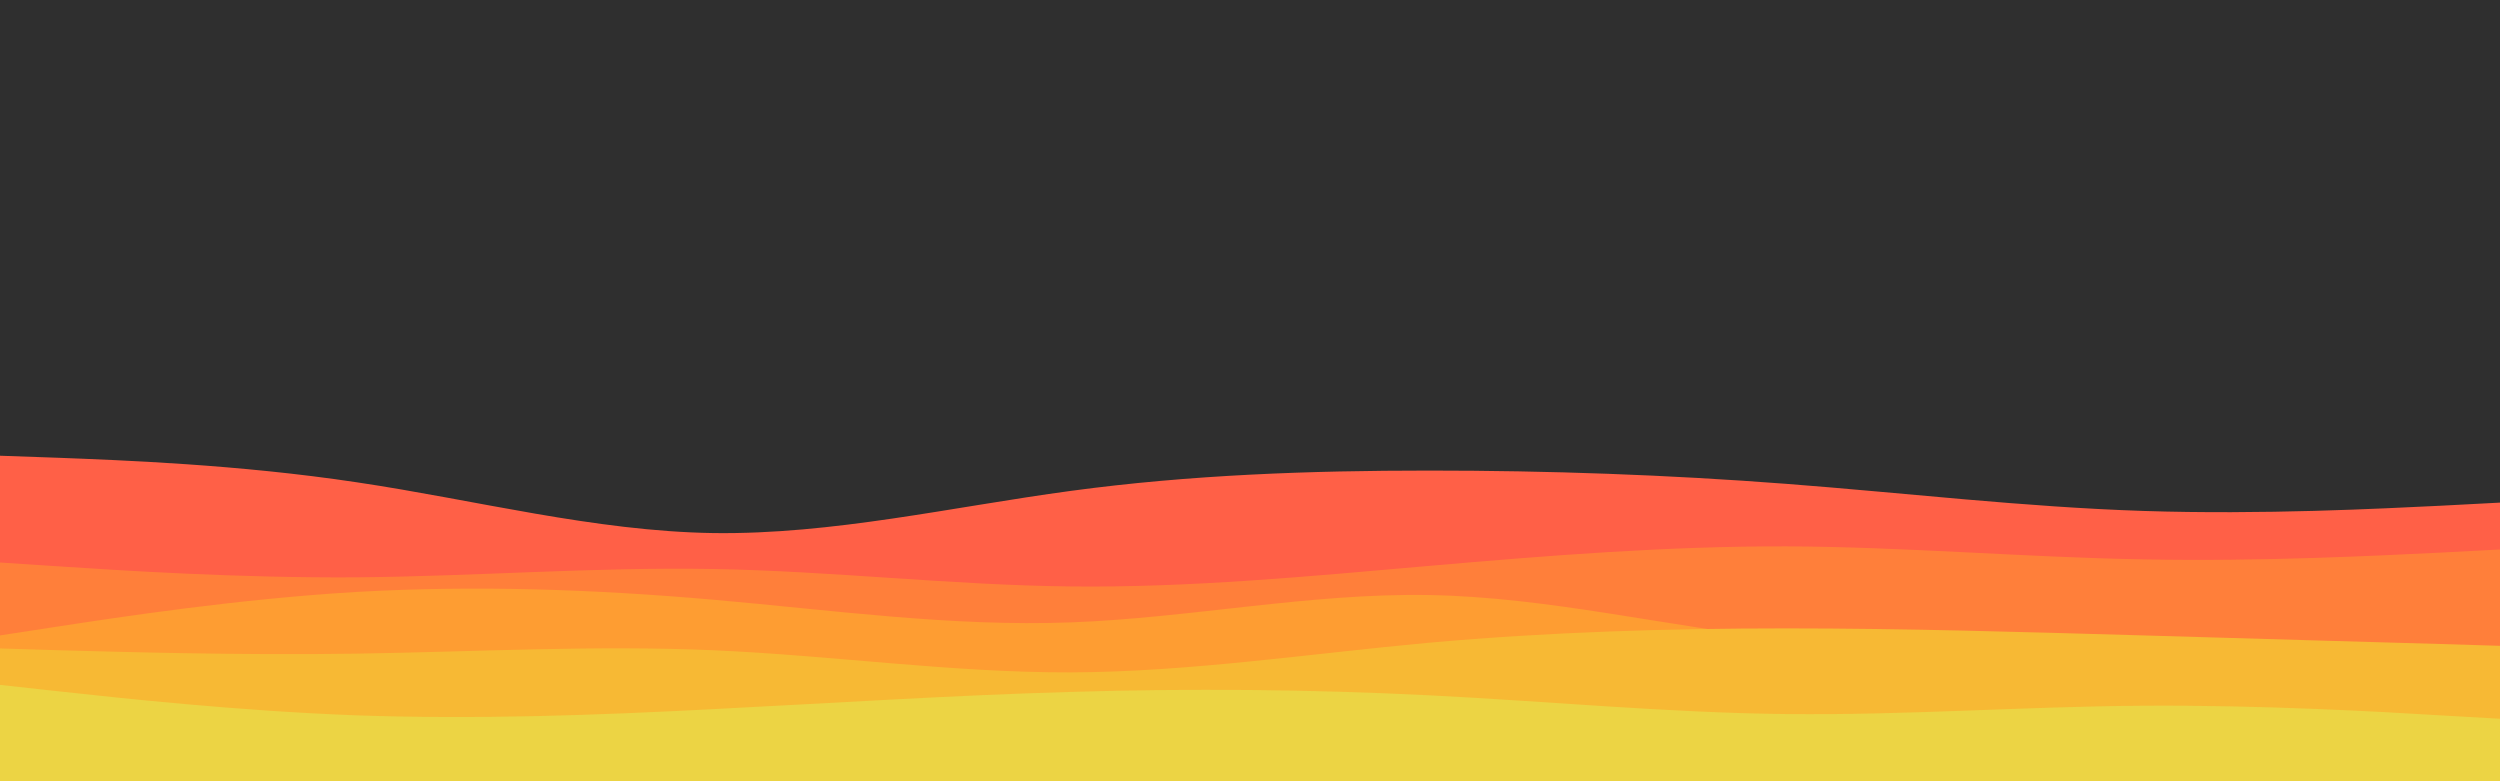 <svg id="visual" viewBox="0 0 960 300" width="960" height="300" xmlns="http://www.w3.org/2000/svg" xmlns:xlink="http://www.w3.org/1999/xlink" version="1.1"><rect x="0" y="0" width="960" height="300" fill="#2f2f2f"></rect><path d="M0 175L22.8 175.8C45.7 176.7 91.3 178.3 137 185.2C182.7 192 228.3 204 274 204.7C319.7 205.3 365.3 194.7 411.2 188.5C457 182.3 503 180.7 548.8 180.7C594.7 180.7 640.3 182.3 686 185.8C731.7 189.3 777.3 194.7 823 196.2C868.7 197.7 914.3 195.3 937.2 194.2L960 193L960 301L937.2 301C914.3 301 868.7 301 823 301C777.3 301 731.7 301 686 301C640.3 301 594.7 301 548.8 301C503 301 457 301 411.2 301C365.3 301 319.7 301 274 301C228.3 301 182.7 301 137 301C91.3 301 45.7 301 22.8 301L0 301Z" fill="#ff6047"></path><path d="M0 216L22.8 217.5C45.7 219 91.3 222 137 221.7C182.7 221.3 228.3 217.7 274 218.5C319.7 219.3 365.3 224.7 411.2 225.2C457 225.7 503 221.3 548.8 217.3C594.7 213.3 640.3 209.7 686 209.8C731.7 210 777.3 214 823 214.8C868.7 215.7 914.3 213.3 937.2 212.2L960 211L960 301L937.2 301C914.3 301 868.7 301 823 301C777.3 301 731.7 301 686 301C640.3 301 594.7 301 548.8 301C503 301 457 301 411.2 301C365.3 301 319.7 301 274 301C228.3 301 182.7 301 137 301C91.3 301 45.7 301 22.8 301L0 301Z" fill="#ff7f3a"></path><path d="M0 244L22.8 240.5C45.7 237 91.3 230 137 227.3C182.7 224.7 228.3 226.3 274 230.3C319.7 234.3 365.3 240.7 411.2 239C457 237.3 503 227.7 548.8 228.5C594.7 229.3 640.3 240.7 686 245.5C731.7 250.3 777.3 248.7 823 249C868.7 249.3 914.3 251.7 937.2 252.8L960 254L960 301L937.2 301C914.3 301 868.7 301 823 301C777.3 301 731.7 301 686 301C640.3 301 594.7 301 548.8 301C503 301 457 301 411.2 301C365.3 301 319.7 301 274 301C228.3 301 182.7 301 137 301C91.3 301 45.7 301 22.8 301L0 301Z" fill="#fe9d32"></path><path d="M0 249L22.8 249.7C45.7 250.3 91.3 251.7 137 251C182.7 250.3 228.3 247.7 274 249.7C319.7 251.7 365.3 258.3 411.2 258.2C457 258 503 251 548.8 246.8C594.7 242.7 640.3 241.3 686 241.3C731.7 241.3 777.3 242.7 823 244C868.7 245.3 914.3 246.7 937.2 247.3L960 248L960 301L937.2 301C914.3 301 868.7 301 823 301C777.3 301 731.7 301 686 301C640.3 301 594.7 301 548.8 301C503 301 457 301 411.2 301C365.3 301 319.7 301 274 301C228.3 301 182.7 301 137 301C91.3 301 45.7 301 22.8 301L0 301Z" fill="#f7b934"></path><path d="M0 263L22.8 265.5C45.7 268 91.3 273 137 274.7C182.7 276.3 228.3 274.7 274 272.3C319.7 270 365.3 267 411.2 265.7C457 264.3 503 264.7 548.8 267C594.7 269.3 640.3 273.7 686 274.2C731.7 274.7 777.3 271.3 823 271C868.7 270.7 914.3 273.3 937.2 274.7L960 276L960 301L937.2 301C914.3 301 868.7 301 823 301C777.3 301 731.7 301 686 301C640.3 301 594.7 301 548.8 301C503 301 457 301 411.2 301C365.3 301 319.7 301 274 301C228.3 301 182.7 301 137 301C91.3 301 45.7 301 22.8 301L0 301Z" fill="#ecd444"></path></svg>